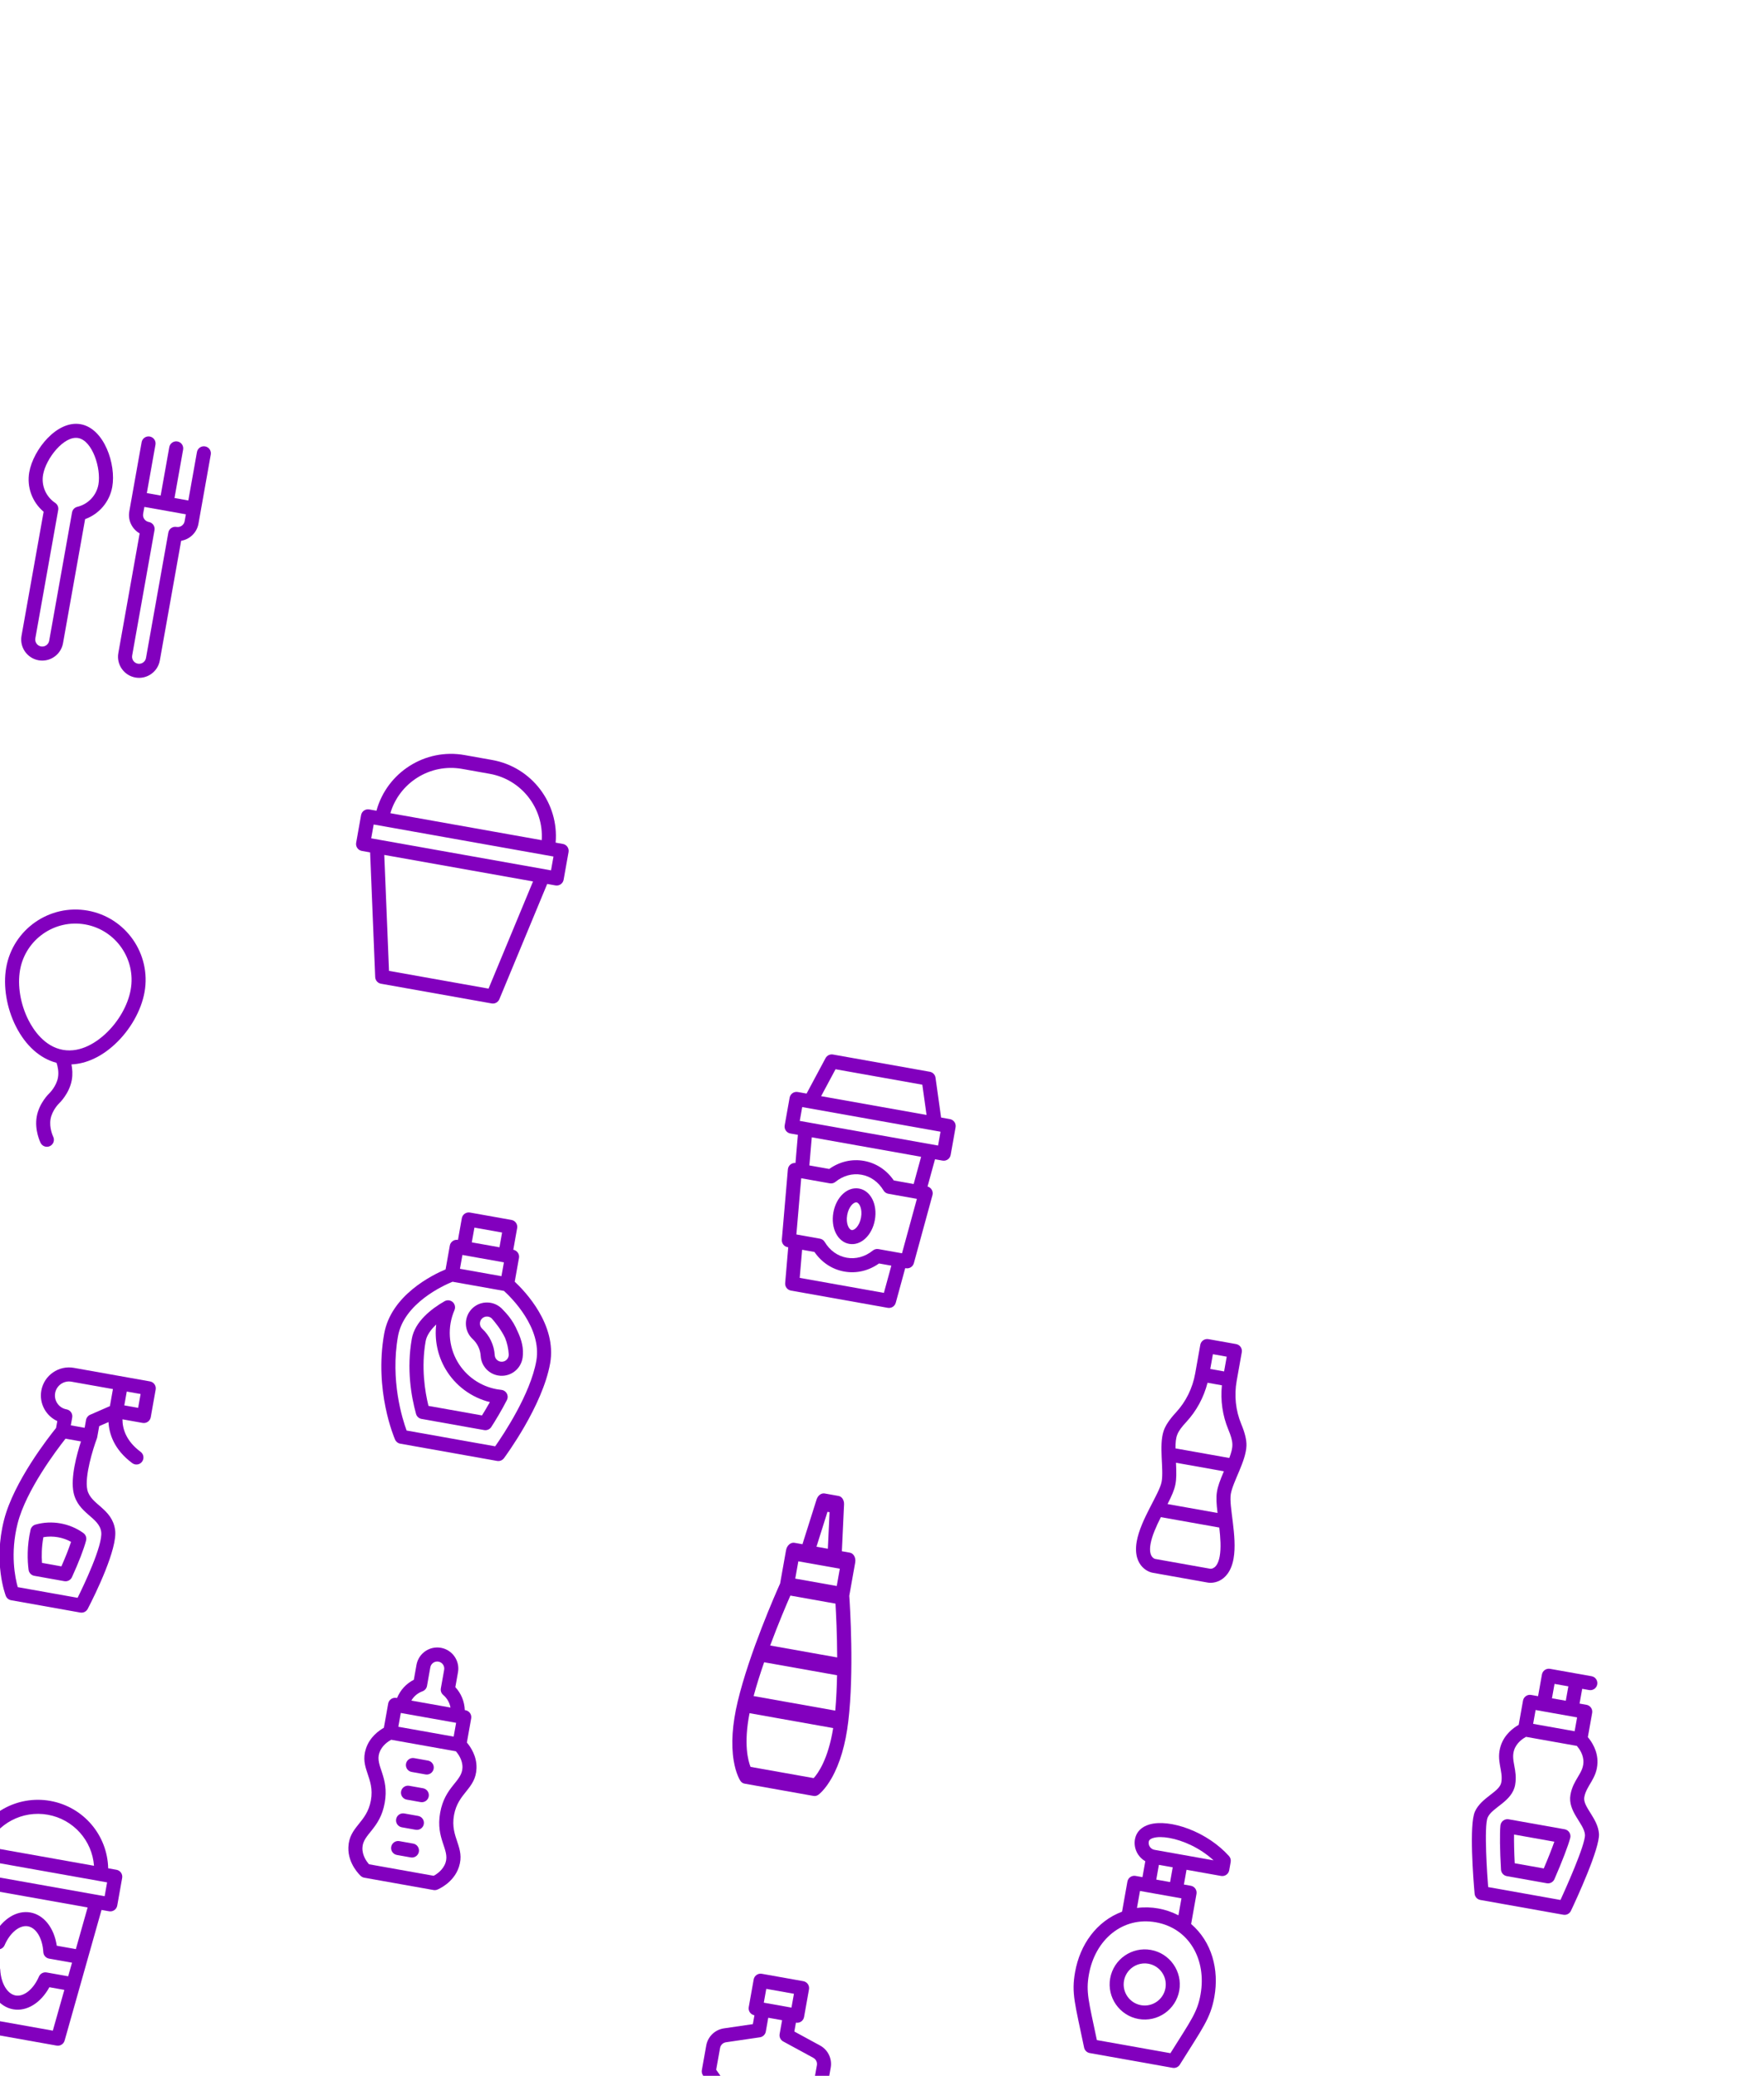 <svg width="515" height="606" viewBox="0 0 515 606" fill="none" xmlns="http://www.w3.org/2000/svg">
<g clip-path="url(#clip0)">
<path d="M240.401 612.137C240.847 611.826 241.152 611.35 241.247 610.815L242.527 603.63C242.992 601.019 241.739 598.413 239.409 597.146L231.91 593.068L232.37 590.485C233.485 590.684 234.551 589.941 234.749 588.826L236.188 580.75C236.387 579.635 235.644 578.57 234.529 578.372L222.415 576.213C221.3 576.015 220.235 576.758 220.036 577.873L218.597 585.949C218.399 587.064 219.142 588.129 220.257 588.327L219.796 590.91L211.351 592.147C208.726 592.532 206.65 594.544 206.185 597.156L204.905 604.34C204.81 604.875 204.931 605.427 205.242 605.873L208.075 609.934L205.447 624.682L201.387 627.515C200.941 627.826 200.636 628.302 200.541 628.837L199.102 636.913C198.507 640.253 200.74 643.454 204.08 644.049L228.308 648.366C231.648 648.961 234.849 646.727 235.444 643.388L236.883 635.312C236.978 634.776 236.857 634.225 236.546 633.779L233.713 629.718L236.341 614.97L240.401 612.137ZM223.714 580.611L231.79 582.05L231.071 586.088L222.995 584.649L223.714 580.611ZM231.406 642.668C231.208 643.782 230.141 644.526 229.027 644.328L204.799 640.011C203.686 639.813 202.942 638.746 203.14 637.632L204.43 630.393L207.794 628.046L230.349 632.065L232.696 635.429L231.406 642.668ZM209.696 624.219L211.902 611.836L232.092 615.433L229.886 627.816L209.696 624.219ZM233.994 611.605L211.439 607.587L209.092 604.223L210.223 597.875C210.378 597.004 211.07 596.334 211.945 596.206L221.853 594.754C222.727 594.626 223.42 593.954 223.575 593.085L224.295 589.047L228.332 589.766L227.613 593.804C227.458 594.673 227.877 595.544 228.652 595.965L237.45 600.749C238.227 601.172 238.644 602.04 238.489 602.911L237.358 609.259L233.994 611.605Z" fill="#8200BE"/>
</g>
<g clip-path="url(#clip1)">
<path d="M347.751 561.674L349.316 552.89C349.514 551.776 348.772 550.712 347.658 550.514L345.642 550.155L346.408 545.852L356.492 547.649C357.606 547.847 358.67 547.105 358.868 545.991L359.299 543.571C359.41 542.949 359.228 542.31 358.804 541.84C355.757 538.459 351.563 535.639 346.996 533.902C342.66 532.253 338.511 531.782 335.613 532.61C333.24 533.289 331.727 534.822 331.352 536.928C330.884 539.557 332.17 542.099 334.369 543.35L333.541 547.999L331.524 547.64C330.41 547.441 329.347 548.183 329.148 549.297L327.583 558.081C320.108 560.885 315.294 567.714 313.87 575.706C312.76 581.938 313.829 584.85 316.502 597.756C316.672 598.576 317.324 599.211 318.149 599.357L342.35 603.669C343.175 603.816 344.006 603.446 344.448 602.735C351.009 592.196 353.403 589.298 354.534 582.951C355.961 574.938 353.786 566.876 347.751 561.674V561.674ZM336.74 536.55C337.877 536.224 339.5 536.225 341.375 536.559C345.297 537.258 350.319 539.415 354.292 543.095L337.043 540.022C335.931 539.824 335.187 538.758 335.385 537.646C335.422 537.442 335.518 536.899 336.74 536.55V536.55ZM338.341 544.415L342.375 545.134L341.608 549.436L337.575 548.717L338.341 544.415ZM332.822 552.032L344.923 554.188L344.039 559.149C340.402 557.24 336.109 556.445 331.939 556.993L332.822 552.032ZM341.705 599.393L320.231 595.567C317.832 584.114 316.987 581.571 317.903 576.425C319.726 566.196 327.761 559.454 337.435 561.177C347.299 562.935 352.284 572.22 350.5 582.232C349.573 587.436 347.796 589.666 341.705 599.393Z" fill="#8200BE"/>
<path d="M335.998 569.245C330.438 568.254 325.108 571.972 324.118 577.532C323.127 583.092 326.845 588.422 332.405 589.412C337.965 590.403 343.295 586.685 344.285 581.125C345.276 575.565 341.558 570.235 335.998 569.245ZM333.124 585.379C329.787 584.785 327.557 581.587 328.151 578.251C328.745 574.914 331.943 572.684 335.279 573.278C338.616 573.873 340.846 577.07 340.252 580.406C339.657 583.743 336.46 585.973 333.124 585.379Z" fill="#8200BE"/>
</g>
<g clip-path="url(#clip2)">
<path d="M466.82 535.327C466.505 530.782 462.034 527.465 462.535 524.655C463.148 521.214 466.222 519.289 466.383 514.63C466.503 511.138 464.686 508.445 463.573 507.133L464.832 500.067C465.031 498.952 464.288 497.887 463.173 497.688L461.154 497.329L461.921 493.021L463.94 493.381C465.055 493.58 466.12 492.837 466.319 491.722C466.517 490.607 465.775 489.542 464.659 489.343L452.546 487.185C451.431 486.986 450.366 487.729 450.167 488.844L449.04 495.17L447.021 494.811C445.906 494.612 444.841 495.355 444.642 496.47L443.383 503.536C441.885 504.383 439.251 506.283 438.157 509.602C436.695 514.042 438.919 516.901 438.307 520.338C437.805 523.152 432.467 524.712 430.599 528.874C428.881 532.704 430.143 548.732 430.509 552.824C430.591 553.746 431.281 554.499 432.192 554.661L456.42 558.977C457.331 559.14 458.238 558.672 458.633 557.835C460.405 554.09 467.11 539.51 466.82 535.327V535.327ZM457.134 496.504L453.096 495.785L453.845 491.583L457.883 492.302L457.134 496.504ZM448.32 499.208L460.434 501.367L459.715 505.404L447.601 503.246L448.32 499.208ZM455.585 554.662L434.466 550.9C434.242 548.059 433.172 533.16 434.341 530.553C435.676 527.578 441.47 525.97 442.345 521.058C443.123 516.691 441.029 513.994 442.053 510.885C442.755 508.753 444.638 507.518 445.516 507.041L460.36 509.685C461.025 510.442 462.361 512.25 462.284 514.489C462.17 517.793 459.283 519.521 458.497 523.935C457.622 528.847 462.503 532.359 462.728 535.611C462.926 538.461 456.775 552.074 455.585 554.662V554.662Z" fill="#8200BE"/>
<path d="M456.801 534.024L440.452 531.111C439.89 531.011 439.312 531.15 438.856 531.493C438.401 531.837 438.11 532.355 438.052 532.922C437.822 535.178 437.886 540.114 438.219 545.804C438.274 546.751 438.972 547.537 439.906 547.703L451.583 549.783C452.517 549.95 453.443 549.454 453.822 548.584C456.099 543.359 457.864 538.749 458.428 536.553C458.569 536 458.474 535.413 458.166 534.933C457.857 534.454 457.362 534.124 456.801 534.024ZM450.702 545.46L442.225 543.95C442.058 540.649 441.989 537.673 442.025 535.558L453.788 537.653C453.092 539.651 451.999 542.42 450.702 545.46Z" fill="#8200BE"/>
</g>
<g clip-path="url(#clip3)">
<path d="M10.367 445.075C9.642 445.278 9.087 445.862 8.92 446.596C7.825 451.418 8.002 455.609 8.343 458.275C8.457 459.164 9.135 459.876 10.018 460.033L18.782 461.595C19.702 461.758 20.617 461.279 21.006 460.429C22.965 456.152 24.507 452.15 25.131 449.724C25.342 448.905 25.029 448.041 24.342 447.547C22.344 446.112 20.094 445.164 17.655 444.729C15.203 444.292 12.751 444.409 10.367 445.075V445.075ZM17.927 457.276L12.262 456.267C12.115 454.268 12.133 451.671 12.664 448.754C14.07 448.508 15.502 448.512 16.935 448.767C18.29 449.008 19.565 449.46 20.743 450.114C20.129 452.009 19.127 454.56 17.927 457.276Z" fill="#8200BE"/>
<path d="M44.008 413.734L45.446 405.658C45.645 404.543 44.902 403.478 43.787 403.28L21.578 399.323C17.125 398.53 12.857 401.507 12.063 405.96C11.394 409.716 13.408 413.341 16.727 414.86L16.368 416.878C14.3 419.429 4.03 432.501 1.175 443.725C-1.984 456.141 1.539 465.488 1.691 465.879C1.949 466.548 2.538 467.033 3.244 467.159L23.433 470.756C24.315 470.913 25.197 470.48 25.611 469.686C27.957 465.188 34.333 452.067 33.612 446.677C32.761 440.305 26.462 439.313 25.494 434.913C24.635 431.003 27.197 422.832 28.274 419.962C28.302 419.893 28.326 419.821 28.346 419.748C28.367 419.673 28.383 419.597 28.395 419.521L28.963 416.335L31.674 415.151C31.867 418.688 33.361 423.229 38.606 427.133C38.87 427.33 39.166 427.454 39.469 427.508C40.21 427.64 40.996 427.358 41.475 426.713C42.152 425.805 41.964 424.52 41.055 423.843C36.876 420.733 35.752 417.221 35.75 414.346L41.629 415.394C42.744 415.592 43.809 414.849 44.008 413.734V413.734ZM29.547 447.221C30.065 451.095 24.405 462.942 22.654 466.451L5.181 463.338C4.441 460.719 2.908 453.545 5.15 444.736C7.608 435.073 16.495 423.329 19.13 419.995L23.641 420.799C22.448 424.454 20.524 431.408 21.488 435.794C22.838 441.932 28.968 442.893 29.547 447.221V447.221ZM26.316 413.015C25.687 413.29 25.237 413.86 25.117 414.535L24.709 416.823L20.672 416.104L21.079 413.815C21.278 412.7 20.535 411.635 19.42 411.437C17.193 411.04 15.705 408.906 16.101 406.679C16.498 404.453 18.632 402.964 20.859 403.361L32.973 405.519L32.086 410.495L26.316 413.015ZM40.329 410.996L36.291 410.276L37.011 406.238L41.049 406.958L40.329 410.996Z" fill="#8200BE"/>
</g>
<g clip-path="url(#clip4)">
<path d="M34.007 545.851L31.584 545.419C31.363 535.758 24.372 527.469 14.676 525.742C4.98 524.015 -4.443 529.379 -7.987 538.369L-10.41 537.937C-11.525 537.739 -12.59 538.482 -12.789 539.597L-14.228 547.673C-14.427 548.788 -13.684 549.853 -12.569 550.051L-10.359 550.445C-10.464 551.808 -13.314 588.599 -13.419 589.962C-13.501 591.013 -12.772 591.954 -11.735 592.139L16.531 597.175C17.569 597.36 18.578 596.728 18.865 595.713C21.169 587.555 24.363 576.25 29.64 557.571L31.849 557.965C32.964 558.163 34.029 557.42 34.228 556.305L35.667 548.229C35.865 547.114 35.122 546.049 34.007 545.851ZM13.957 529.78C21.432 531.112 26.899 537.317 27.444 544.681L-3.847 539.107C-0.792 532.384 6.481 528.448 13.957 529.78ZM19.904 576.945L13.612 575.824C12.675 575.657 11.747 576.156 11.369 577.03C9.781 580.708 6.979 582.975 4.557 582.543C2.134 582.111 0.288 579.016 0.067 575.016C0.015 574.066 -0.684 573.277 -1.621 573.11L-7.914 571.989L-7.595 567.88L-0.902 569.072C0.035 569.239 0.963 568.74 1.341 567.866C2.929 564.188 5.731 561.921 8.154 562.353C10.576 562.785 12.423 565.88 12.643 569.88C12.696 570.83 13.395 571.619 14.331 571.786L21.025 572.978L19.904 576.945ZM-9.187 588.427L-8.232 576.098L-3.864 576.877C-3.099 582.059 -0.13 585.874 3.837 586.581C7.804 587.288 11.908 584.733 14.416 580.133L18.784 580.911L15.422 592.811L-9.187 588.427ZM22.145 569.012L16.574 568.019C15.809 562.837 12.84 559.022 8.873 558.315C4.906 557.608 0.802 560.163 -1.706 564.763L-7.277 563.77L-6.301 551.168L25.582 556.848L22.145 569.012ZM30.55 553.567L-9.83 546.373L-9.111 542.335L29.133 549.148C29.134 549.149 29.135 549.149 29.137 549.149C29.137 549.149 29.139 549.149 29.14 549.15L31.269 549.529L30.55 553.567Z" fill="#8200BE"/>
</g>
<g clip-path="url(#clip5)">
<path d="M132.543 529.92C133.727 523.273 138.905 522.317 139.116 516.203C139.236 512.711 137.419 510.017 136.306 508.704L137.562 501.65C137.761 500.535 137.018 499.47 135.903 499.271L135.693 499.234C135.62 496.765 134.642 494.372 132.936 492.535L133.711 488.186C134.306 484.845 132.072 481.643 128.732 481.048C125.392 480.453 122.19 482.686 121.595 486.027L120.82 490.377C118.584 491.511 116.84 493.42 115.919 495.711L115.709 495.673C114.594 495.475 113.529 496.218 113.33 497.333L112.073 504.387C110.575 505.235 107.94 507.135 106.846 510.454C104.927 516.282 109.466 518.93 108.278 525.597C107.096 532.226 101.918 533.177 101.708 539.296C101.539 544.201 105.193 547.533 105.349 547.672C105.619 547.914 105.968 548.094 106.364 548.165L126.545 551.76C126.548 551.761 126.55 551.762 126.553 551.762C126.916 551.827 127.311 551.79 127.668 551.648C127.862 551.571 132.442 549.707 133.977 545.045C135.888 539.245 131.363 536.545 132.543 529.92V529.92ZM117.009 500.072L133.164 502.95L132.447 506.976L116.292 504.098L117.009 500.072ZM123.352 493.741C124.038 493.49 124.538 492.894 124.666 492.175L125.633 486.746C125.832 485.633 126.899 484.888 128.012 485.087C129.126 485.285 129.87 486.352 129.672 487.466L128.705 492.894C128.577 493.613 128.841 494.346 129.398 494.818C130.546 495.793 131.279 497.088 131.516 498.49L120.096 496.455C120.803 495.221 121.937 494.259 123.352 493.741V493.741ZM130.081 543.762C129.38 545.891 127.501 547.126 126.616 547.606L107.729 544.241C107.069 543.492 105.73 541.685 105.808 539.437C105.948 535.377 110.949 533.988 112.316 526.316C113.677 518.679 109.484 515.559 110.743 511.737C111.445 509.606 113.328 508.37 114.206 507.893L133.092 511.258C133.757 512.014 135.093 513.822 135.016 516.062C134.876 520.122 129.872 521.519 128.504 529.2C127.146 536.828 131.339 539.941 130.081 543.762V543.762Z" fill="#8200BE"/>
<path d="M124.95 513.974L120.911 513.254C119.796 513.056 118.731 513.799 118.532 514.914C118.333 516.029 119.076 517.094 120.191 517.293L124.23 518.013C125.345 518.211 126.411 517.468 126.609 516.353C126.808 515.238 126.065 514.173 124.95 513.974Z" fill="#8200BE"/>
<path d="M123.51 522.051L119.472 521.332C118.356 521.133 117.291 521.876 117.092 522.991C116.894 524.107 117.637 525.172 118.752 525.371L122.791 526.09C123.906 526.289 124.971 525.546 125.17 524.43C125.369 523.315 124.625 522.25 123.51 522.051Z" fill="#8200BE"/>
<path d="M122.071 530.129L118.033 529.409C116.917 529.211 115.852 529.954 115.653 531.069C115.455 532.184 116.198 533.249 117.313 533.448L121.352 534.168C122.467 534.366 123.532 533.623 123.731 532.508C123.93 531.393 123.187 530.328 122.071 530.129Z" fill="#8200BE"/>
<path d="M120.632 538.206L116.594 537.487C115.478 537.288 114.413 538.031 114.214 539.146C114.016 540.262 114.759 541.327 115.874 541.526L119.913 542.245C121.028 542.444 122.093 541.701 122.292 540.586C122.491 539.47 121.748 538.405 120.632 538.206Z" fill="#8200BE"/>
</g>
<g clip-path="url(#clip6)">
<path d="M247.666 502.477C249.375 488.062 248.159 468.935 247.946 465.861L249.675 456.155C249.923 454.761 249.221 453.47 248.106 453.272L245.784 452.858L246.422 439.186C246.48 437.937 245.796 436.89 244.806 436.714L240.768 435.994C239.779 435.818 238.775 436.564 238.398 437.757L234.275 450.808L231.954 450.394C230.839 450.196 229.733 451.164 229.485 452.558L227.756 462.264C226.494 465.076 218.747 482.605 215.373 496.724C213.793 503.335 213.401 509.154 214.207 514.019C214.841 517.845 216.028 519.693 216.162 519.891C216.457 520.33 216.875 520.616 217.345 520.699L237.535 524.296C238.005 524.38 238.497 524.256 238.926 523.946C239.119 523.807 240.871 522.483 242.788 519.11C245.224 514.823 246.866 509.227 247.666 502.477ZM223.092 485.269L244.378 489.062C244.311 492.53 244.153 496.059 243.856 499.384L220.017 495.137C220.886 491.915 221.957 488.548 223.092 485.269V485.269ZM230.748 465.802L243.916 468.148C244.089 471.04 244.392 477.039 244.417 483.861L224.852 480.375C227.231 473.982 229.587 468.457 230.748 465.802ZM241.586 441.348L242.191 441.455L241.693 452.129L238.367 451.537L241.586 441.348ZM233.073 455.801L245.187 457.96L244.288 463.007L232.174 460.849L233.073 455.801ZM237.553 519.092L219.125 515.809C218.438 514.124 217.039 509.23 218.829 500.133L243.245 504.483C241.783 513.639 238.78 517.748 237.553 519.092Z" fill="#8200BE"/>
</g>
<g clip-path="url(#clip7)">
<path d="M359.336 436.126C359.991 432.45 363.748 426.586 363.904 422.064C363.961 420.402 363.465 418.332 362.388 415.733C360.747 411.778 360.286 407.411 361.053 403.103L362.54 394.758C362.739 393.643 361.996 392.578 360.881 392.379L352.805 390.94C351.69 390.742 350.625 391.485 350.426 392.6L348.939 400.945C348.172 405.252 346.231 409.192 343.325 412.337C341.417 414.404 340.236 416.176 339.716 417.755C338.295 422.071 339.806 428.828 339.146 432.529C338.52 436.043 333.018 443.544 331.871 449.981C331.165 453.944 332.349 456.203 333.466 457.399C334.742 458.767 336.208 459.086 336.489 459.136L352.641 462.013C352.922 462.064 354.408 462.271 356.078 461.428C357.54 460.691 359.431 458.98 360.137 455.017C361.291 448.538 358.705 439.671 359.336 436.126ZM343.329 427.025L357.311 429.516C355.006 434.976 354.814 436.146 355.459 441.685L340.866 439.085C343.383 434.11 343.607 432.943 343.329 427.025V427.025ZM354.105 395.338L358.142 396.058L357.375 400.365L353.337 399.645L354.105 395.338ZM346.339 415.12C349.319 411.893 351.44 407.967 352.542 403.67L356.732 404.416C356.282 408.83 356.916 413.247 358.599 417.304C360.171 421.096 360.109 422.324 358.895 425.632L343.185 422.833C343.188 419.31 343.553 418.136 346.339 415.12V415.12ZM337.209 455.098C337.209 455.098 337.214 455.099 337.224 455.1C337.229 455.101 337.235 455.103 337.243 455.104L337.209 455.098ZM353.326 457.969C353.349 457.973 353.361 457.976 353.361 457.976L353.326 457.969ZM353.319 457.968L337.251 455.105C336.875 455.007 335.257 454.362 335.909 450.7C336.335 448.308 337.589 445.542 338.913 442.903L355.973 445.942C356.304 448.876 356.525 451.905 356.099 454.297C355.447 457.959 353.705 458.005 353.319 457.968V457.968Z" fill="#8200BE"/>
</g>
<g clip-path="url(#clip8)">
<path d="M150.277 374.173L151.515 367.223C151.714 366.108 150.971 365.043 149.856 364.844L150.983 358.518C151.182 357.403 150.439 356.338 149.324 356.139L137.21 353.981C136.095 353.783 135.03 354.525 134.831 355.64L133.704 361.967C132.589 361.768 131.524 362.511 131.326 363.626L130.087 370.576C126.272 372.178 114.166 378.097 112.157 389.374C109.204 405.947 115.085 419.682 115.337 420.259C115.611 420.887 116.181 421.337 116.856 421.457L145.122 426.493C145.887 426.629 146.663 426.322 147.127 425.699C147.586 425.082 158.395 410.454 160.613 398.007C162.622 386.73 153.305 376.994 150.277 374.173ZM135.004 366.364L147.118 368.523L146.398 372.56L134.284 370.402L135.004 366.364ZM138.51 358.379L146.586 359.818L145.818 364.125L137.742 362.686L138.51 358.379ZM144.568 422.228L118.708 417.621C117.48 414.278 113.901 402.971 116.195 390.093C117.914 380.444 129.583 375.21 132.113 374.182L147.133 376.858C149.157 378.694 158.299 387.606 156.575 397.287C154.845 406.998 147.013 418.741 144.568 422.228Z" fill="#8200BE"/>
<path d="M147.105 405.967C146.868 405.844 146.617 405.775 146.367 405.75C145.935 405.708 145.507 405.647 145.083 405.572C140.306 404.721 136.078 401.804 133.602 397.589C130.906 393 130.564 387.347 132.687 382.467L132.685 382.466C132.934 381.891 132.92 381.21 132.583 380.625C132.018 379.644 130.764 379.306 129.783 379.872C125.919 382.097 121.125 385.801 120.233 390.813C118.667 399.601 120.035 407.598 121.459 412.759C121.669 413.521 122.298 414.094 123.076 414.233L141.354 417.489C142.169 417.634 142.991 417.275 143.439 416.579C144.605 414.763 146.342 411.927 147.989 408.729C148.508 407.722 148.112 406.486 147.105 405.967V405.967ZM140.716 413.21L125.089 410.425C124.062 406.256 122.911 399.165 124.271 391.532C124.55 389.963 125.626 388.29 127.351 386.669C126.825 391.132 127.744 395.716 130.066 399.667C132.915 404.515 137.624 407.983 143.015 409.32C142.195 410.787 141.399 412.114 140.716 413.21Z" fill="#8200BE"/>
<path d="M152.578 396.319C152.964 393.757 152.288 391.174 151.186 388.84C149.574 384.909 147.385 382.998 146.478 381.996C146.38 381.888 146.272 381.793 146.158 381.71C143.66 379.582 139.891 379.783 137.648 382.208C135.343 384.697 135.494 388.598 137.985 390.904C139.386 392.2 140.222 393.963 140.34 395.868C140.514 398.711 142.594 401.046 145.397 401.545C148.891 402.168 152.12 399.731 152.578 396.319ZM146.116 397.507C145.184 397.341 144.492 396.563 144.434 395.616C144.251 392.652 142.95 389.909 140.77 387.893C139.94 387.125 139.89 385.824 140.658 384.994C141.42 384.171 142.719 384.114 143.553 384.879C144.447 385.883 146.297 388.119 147.488 390.639C148.072 392.133 148.425 393.723 148.526 395.363C148.608 396.683 147.433 397.742 146.116 397.507V397.507Z" fill="#8200BE"/>
</g>
<g clip-path="url(#clip9)">
<path d="M277.325 326.706L274.753 326.247L273.127 314.619C273.004 313.74 272.329 313.04 271.456 312.884L243.19 307.848C242.316 307.692 241.441 308.117 241.022 308.899L235.48 319.251L232.908 318.792C231.793 318.594 230.728 319.337 230.529 320.452L229.09 328.528C228.891 329.643 229.634 330.708 230.749 330.906L232.944 331.297L232.238 339.513C231.731 339.47 231.223 339.616 230.815 339.928C230.358 340.279 230.07 340.806 230.02 341.38L228.258 361.897C228.168 362.954 228.898 363.906 229.942 364.092L230.125 364.124L229.228 374.568C229.138 375.625 229.868 376.577 230.912 376.763L259.178 381.799C260.222 381.985 261.236 381.344 261.516 380.321L264.281 370.21L264.464 370.242C265.508 370.428 266.522 369.787 266.802 368.764L272.234 348.901C272.386 348.345 272.297 347.751 271.989 347.264C271.715 346.83 271.288 346.518 270.797 346.383L272.973 338.429L275.167 338.82C276.282 339.018 277.347 338.275 277.546 337.16L278.985 329.084C279.183 327.969 278.44 326.904 277.325 326.706ZM243.936 312.147L269.271 316.661L270.505 325.491L239.727 320.007L243.936 312.147ZM267.686 349.985L263.34 365.876L256.467 364.651C255.882 364.547 255.28 364.702 254.818 365.075C252.563 366.897 249.858 367.64 247.203 367.167C244.548 366.694 242.266 365.062 240.778 362.573C240.474 362.063 239.963 361.711 239.378 361.607L232.505 360.382L233.915 343.968L242.256 345.454C242.84 345.559 243.442 345.404 243.904 345.031C246.16 343.209 248.864 342.466 251.519 342.939C254.175 343.412 256.456 345.043 257.944 347.532C258.249 348.042 258.76 348.395 259.345 348.499L267.686 349.985ZM258.054 377.432L233.475 373.053L234.18 364.847L237.777 365.487C239.884 368.557 242.943 370.574 246.484 371.205C250.024 371.836 253.592 370.999 256.629 368.846L260.226 369.487L258.054 377.432ZM266.745 345.652L260.946 344.618C258.839 341.549 255.779 339.532 252.239 338.901C248.699 338.27 245.131 339.107 242.093 341.259L236.294 340.226L236.998 332.02L268.918 337.706L266.745 345.652ZM273.868 334.422L233.488 327.228L234.207 323.19L274.587 330.384L273.868 334.422Z" fill="#8200BE"/>
<path d="M250.8 346.977C247.404 346.372 244.111 349.445 243.304 353.974C242.498 358.502 244.526 362.524 247.923 363.129C251.319 363.734 254.612 360.661 255.418 356.132C256.225 351.603 254.197 347.582 250.8 346.977ZM248.642 359.091C247.819 358.944 246.903 357.158 247.342 354.693C247.781 352.228 249.258 350.868 250.081 351.015C250.904 351.162 251.819 352.948 251.38 355.413C250.941 357.878 249.465 359.238 248.642 359.091Z" fill="#8200BE"/>
</g>
<g clip-path="url(#clip10)">
<path d="M23.537 123.84C16.634 122.61 9.715 131.268 8.546 137.833C7.77 142.185 9.4 146.583 12.736 149.393L6.282 185.618C5.687 188.958 7.92 192.159 11.26 192.754C14.599 193.349 17.801 191.116 18.396 187.777L24.849 151.551C28.951 150.066 31.998 146.501 32.774 142.15C33.944 135.579 30.441 125.069 23.537 123.84V123.84ZM22.571 147.96C21.779 148.15 21.175 148.792 21.032 149.594L14.358 187.057C14.159 188.17 13.092 188.915 11.979 188.716C10.866 188.518 10.121 187.451 10.32 186.338L16.994 148.874C17.137 148.072 16.792 147.262 16.114 146.809C13.399 144.996 12.013 141.755 12.584 138.553C13.426 133.824 18.689 127.142 22.818 127.878C27.001 128.623 29.564 136.783 28.736 141.43C28.165 144.633 25.745 147.196 22.571 147.96V147.96Z" fill="#8200BE"/>
<path d="M59.879 130.314C58.764 130.115 57.699 130.858 57.5 131.973L54.982 146.106L50.944 145.387L53.462 131.254C53.661 130.139 52.918 129.074 51.803 128.875C50.688 128.677 49.623 129.42 49.424 130.535L46.906 144.667L42.868 143.948L45.386 129.815C45.585 128.7 44.842 127.635 43.727 127.436C42.612 127.238 41.547 127.981 41.348 129.096L37.751 149.286C37.282 151.918 38.57 154.464 40.772 155.716L34.547 190.654C33.952 193.994 36.185 197.195 39.525 197.79C42.865 198.385 46.066 196.152 46.661 192.812L52.886 157.874C55.385 157.46 57.472 155.515 57.941 152.883L61.538 132.693C61.737 131.578 60.994 130.513 59.879 130.314ZM51.525 153.823C50.41 153.624 49.344 154.367 49.146 155.482L42.623 192.093C42.425 193.206 41.358 193.95 40.245 193.752C39.131 193.554 38.387 192.487 38.585 191.373L45.108 154.762C45.306 153.647 44.564 152.582 43.449 152.384C42.335 152.185 41.591 151.118 41.789 150.005L42.149 147.986L54.263 150.144L53.903 152.163C53.705 153.277 52.638 154.021 51.525 153.823Z" fill="#8200BE"/>
</g>
<g clip-path="url(#clip11)">
<path d="M25.604 265.839C14.471 263.856 3.801 271.299 1.818 282.431C0.857 287.824 1.918 294.268 4.657 299.669C7.505 305.285 11.679 309.007 16.501 310.272C16.824 311.23 17.224 312.877 16.924 314.562C16.46 317.165 14.453 319.112 14.44 319.125C14.318 319.24 11.434 321.988 10.727 325.956C10.021 329.925 11.777 333.499 11.852 333.65C12.36 334.665 13.594 335.077 14.606 334.571C15.619 334.064 16.031 332.837 15.525 331.824C15.512 331.799 14.302 329.279 14.765 326.676C15.229 324.073 17.236 322.126 17.249 322.113C17.372 321.998 20.254 319.25 20.961 315.282C21.257 313.624 21.122 312.035 20.859 310.736C25.183 310.553 29.6 308.519 33.579 304.821C38.014 300.699 41.236 295.018 42.197 289.625C44.179 278.493 36.736 267.822 25.604 265.839ZM30.786 301.817C28.466 303.974 23.765 307.449 18.362 306.487C12.959 305.524 9.748 300.639 8.315 297.814C5.965 293.179 5.045 287.698 5.856 283.151C7.442 274.245 15.979 268.29 24.884 269.877C33.79 271.464 39.745 280 38.158 288.906C37.348 293.453 34.592 298.28 30.786 301.817Z" fill="#8200BE"/>
</g>
<g clip-path="url(#clip12)">
<path d="M164.328 246.371L162.217 245.994C163.207 234.509 155.263 223.925 143.697 221.864L135.621 220.426C124.056 218.365 112.946 225.554 109.908 236.675L107.797 236.299C106.682 236.101 105.616 236.843 105.418 237.958L103.979 246.034C103.78 247.149 104.523 248.214 105.638 248.413L108.054 248.844L109.54 285.247C109.58 286.209 110.282 287.014 111.23 287.182L143.534 292.937C144.481 293.106 145.418 292.593 145.787 291.705L159.754 258.054L162.17 258.485C163.285 258.683 164.35 257.94 164.549 256.825L165.988 248.749C166.186 247.634 165.443 246.569 164.328 246.371ZM134.902 224.464L142.978 225.902C152.315 227.566 158.767 236.019 158.158 245.272L113.966 237.398C116.59 228.505 125.565 222.8 134.902 224.464V224.464ZM109.096 240.697L161.59 250.049L160.87 254.087L108.377 244.735L109.096 240.697ZM142.631 288.61L113.571 283.433L112.189 249.58L155.619 257.318L142.631 288.61Z" fill="#8200BE"/>
</g>
<defs>
<clipPath id="clip0">
<rect width="70" height="70" fill="white" transform="translate(194.015 571.154) rotate(10.102)"/>
</clipPath>
<clipPath id="clip1">
<rect width="70" height="70" fill="white" transform="translate(308.069 526.459) rotate(10.102)"/>
</clipPath>
<clipPath id="clip2">
<rect width="70" height="70" fill="white" transform="translate(422.126 481.766) rotate(10.102)"/>
</clipPath>
<clipPath id="clip3">
<rect width="70" height="70" fill="white" transform="translate(-6.875 394.254) rotate(10.102)"/>
</clipPath>
<clipPath id="clip4">
<rect width="70" height="70" fill="white" transform="translate(-19.781 519.603) rotate(10.102)"/>
</clipPath>
<clipPath id="clip5">
<rect width="70" height="70" fill="white" transform="translate(94.274 474.909) rotate(10.102)"/>
</clipPath>
<clipPath id="clip6">
<rect width="70" height="87.5" fill="white" transform="translate(208.33 430.215) rotate(10.102)"/>
</clipPath>
<clipPath id="clip7">
<rect width="70" height="70" fill="white" transform="translate(322.386 385.521) rotate(10.102)"/>
</clipPath>
<clipPath id="clip8">
<rect width="70" height="70" fill="white" transform="translate(108.81 348.921) rotate(10.102)"/>
</clipPath>
<clipPath id="clip9">
<rect width="70" height="70" fill="white" transform="translate(222.865 304.227) rotate(10.102)"/>
</clipPath>
<clipPath id="clip10">
<rect width="70" height="70" fill="white" transform="translate(2.203 120.039) rotate(10.102)"/>
</clipPath>
<clipPath id="clip11">
<rect width="70" height="70" fill="white" transform="translate(-8.854 259.7) rotate(10.102)"/>
</clipPath>
<clipPath id="clip12">
<rect width="70" height="70" fill="white" transform="translate(105.202 215.006) rotate(10.102)"/>
</clipPath>
</defs>
</svg>
